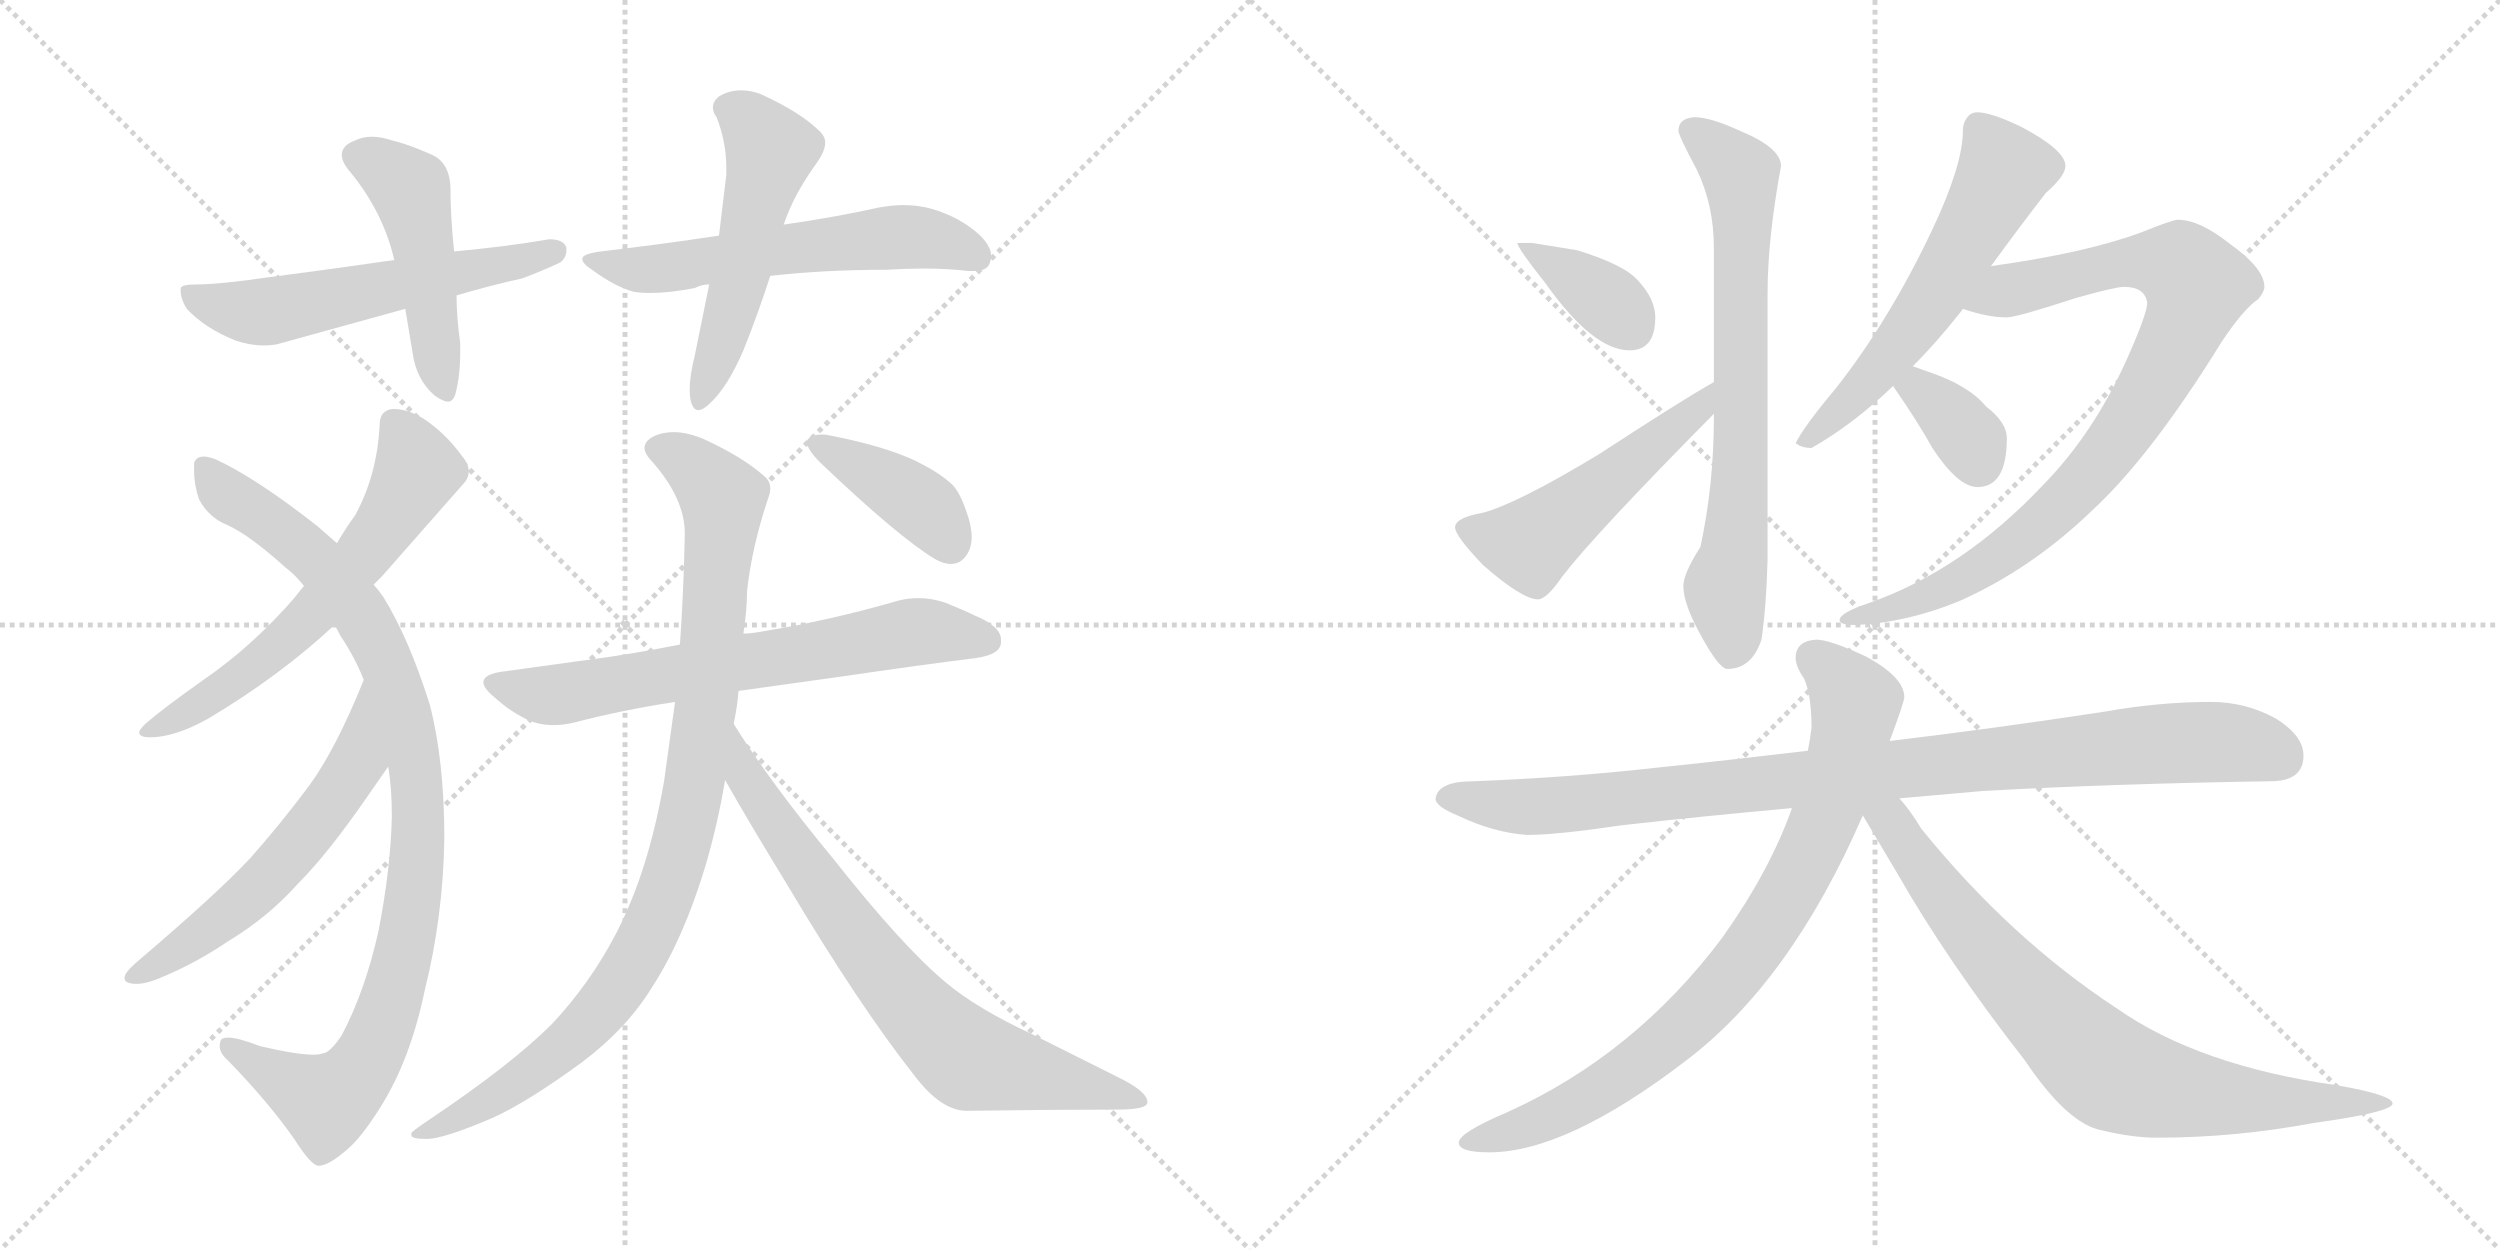 <svg version="1.1" viewBox="0 0 2048 1024" xmlns="http://www.w3.org/2000/svg">
  <g stroke="lightgray" stroke-dasharray="1,1" stroke-width="1" transform="scale(4, 4)">
    <line x1="0" y1="0" x2="256" y2="256"></line>
    <line x1="256" y1="0" x2="0" y2="256"></line>
    <line x1="128" y1="0" x2="128" y2="256"></line>
    <line x1="0" y1="128" x2="256" y2="128"></line>
    <line x1="256" y1="0" x2="512" y2="256"></line>
    <line x1="512" y1="0" x2="256" y2="256"></line>
    <line x1="384" y1="0" x2="384" y2="256"></line>
    <line x1="256" y1="128" x2="512" y2="128"></line>
  </g>
<g transform="scale(1, -1) translate(0, -850)">
   <style type="text/css">
    @keyframes keyframes0 {
      from {
       stroke: black;
       stroke-dashoffset: 567;
       stroke-width: 128;
       }
       65% {
       animation-timing-function: step-end;
       stroke: black;
       stroke-dashoffset: 0;
       stroke-width: 128;
       }
       to {
       stroke: black;
       stroke-width: 1024;
       }
       }
       #make-me-a-hanzi-animation-0 {
         animation: keyframes0 0.711s both;
         animation-delay: 0s;
         animation-timing-function: linear;
       }
    @keyframes keyframes1 {
      from {
       stroke: black;
       stroke-dashoffset: 474;
       stroke-width: 128;
       }
       61% {
       animation-timing-function: step-end;
       stroke: black;
       stroke-dashoffset: 0;
       stroke-width: 128;
       }
       to {
       stroke: black;
       stroke-width: 1024;
       }
       }
       #make-me-a-hanzi-animation-1 {
         animation: keyframes1 0.636s both;
         animation-delay: 0.711s;
         animation-timing-function: linear;
       }
    @keyframes keyframes2 {
      from {
       stroke: black;
       stroke-dashoffset: 578;
       stroke-width: 128;
       }
       65% {
       animation-timing-function: step-end;
       stroke: black;
       stroke-dashoffset: 0;
       stroke-width: 128;
       }
       to {
       stroke: black;
       stroke-width: 1024;
       }
       }
       #make-me-a-hanzi-animation-2 {
         animation: keyframes2 0.72s both;
         animation-delay: 1.347s;
         animation-timing-function: linear;
       }
    @keyframes keyframes3 {
      from {
       stroke: black;
       stroke-dashoffset: 520;
       stroke-width: 128;
       }
       63% {
       animation-timing-function: step-end;
       stroke: black;
       stroke-dashoffset: 0;
       stroke-width: 128;
       }
       to {
       stroke: black;
       stroke-width: 1024;
       }
       }
       #make-me-a-hanzi-animation-3 {
         animation: keyframes3 0.673s both;
         animation-delay: 2.068s;
         animation-timing-function: linear;
       }
    @keyframes keyframes4 {
      from {
       stroke: black;
       stroke-dashoffset: 614;
       stroke-width: 128;
       }
       67% {
       animation-timing-function: step-end;
       stroke: black;
       stroke-dashoffset: 0;
       stroke-width: 128;
       }
       to {
       stroke: black;
       stroke-width: 1024;
       }
       }
       #make-me-a-hanzi-animation-4 {
         animation: keyframes4 0.75s both;
         animation-delay: 2.741s;
         animation-timing-function: linear;
       }
    @keyframes keyframes5 {
      from {
       stroke: black;
       stroke-dashoffset: 955;
       stroke-width: 128;
       }
       76% {
       animation-timing-function: step-end;
       stroke: black;
       stroke-dashoffset: 0;
       stroke-width: 128;
       }
       to {
       stroke: black;
       stroke-width: 1024;
       }
       }
       #make-me-a-hanzi-animation-5 {
         animation: keyframes5 1.027s both;
         animation-delay: 3.49s;
         animation-timing-function: linear;
       }
    @keyframes keyframes6 {
      from {
       stroke: black;
       stroke-dashoffset: 571;
       stroke-width: 128;
       }
       65% {
       animation-timing-function: step-end;
       stroke: black;
       stroke-dashoffset: 0;
       stroke-width: 128;
       }
       to {
       stroke: black;
       stroke-width: 1024;
       }
       }
       #make-me-a-hanzi-animation-6 {
         animation: keyframes6 0.715s both;
         animation-delay: 4.518s;
         animation-timing-function: linear;
       }
    @keyframes keyframes7 {
      from {
       stroke: black;
       stroke-dashoffset: 668;
       stroke-width: 128;
       }
       68% {
       animation-timing-function: step-end;
       stroke: black;
       stroke-dashoffset: 0;
       stroke-width: 128;
       }
       to {
       stroke: black;
       stroke-width: 1024;
       }
       }
       #make-me-a-hanzi-animation-7 {
         animation: keyframes7 0.794s both;
         animation-delay: 5.232s;
         animation-timing-function: linear;
       }
    @keyframes keyframes8 {
      from {
       stroke: black;
       stroke-dashoffset: 943;
       stroke-width: 128;
       }
       75% {
       animation-timing-function: step-end;
       stroke: black;
       stroke-dashoffset: 0;
       stroke-width: 128;
       }
       to {
       stroke: black;
       stroke-width: 1024;
       }
       }
       #make-me-a-hanzi-animation-8 {
         animation: keyframes8 1.017s both;
         animation-delay: 6.026s;
         animation-timing-function: linear;
       }
    @keyframes keyframes9 {
      from {
       stroke: black;
       stroke-dashoffset: 733;
       stroke-width: 128;
       }
       70% {
       animation-timing-function: step-end;
       stroke: black;
       stroke-dashoffset: 0;
       stroke-width: 128;
       }
       to {
       stroke: black;
       stroke-width: 1024;
       }
       }
       #make-me-a-hanzi-animation-9 {
         animation: keyframes9 0.847s both;
         animation-delay: 7.043s;
         animation-timing-function: linear;
       }
    @keyframes keyframes10 {
      from {
       stroke: black;
       stroke-dashoffset: 398;
       stroke-width: 128;
       }
       56% {
       animation-timing-function: step-end;
       stroke: black;
       stroke-dashoffset: 0;
       stroke-width: 128;
       }
       to {
       stroke: black;
       stroke-width: 1024;
       }
       }
       #make-me-a-hanzi-animation-10 {
         animation: keyframes10 0.574s both;
         animation-delay: 7.89s;
         animation-timing-function: linear;
       }
    @keyframes keyframes11 {
      from {
       stroke: black;
       stroke-dashoffset: 368;
       stroke-width: 128;
       }
       55% {
       animation-timing-function: step-end;
       stroke: black;
       stroke-dashoffset: 0;
       stroke-width: 128;
       }
       to {
       stroke: black;
       stroke-width: 1024;
       }
       }
       #make-me-a-hanzi-animation-11 {
         animation: keyframes11 0.549s both;
         animation-delay: 8.464s;
         animation-timing-function: linear;
       }
    @keyframes keyframes12 {
      from {
       stroke: black;
       stroke-dashoffset: 507;
       stroke-width: 128;
       }
       62% {
       animation-timing-function: step-end;
       stroke: black;
       stroke-dashoffset: 0;
       stroke-width: 128;
       }
       to {
       stroke: black;
       stroke-width: 1024;
       }
       }
       #make-me-a-hanzi-animation-12 {
         animation: keyframes12 0.663s both;
         animation-delay: 9.013s;
         animation-timing-function: linear;
       }
    @keyframes keyframes13 {
      from {
       stroke: black;
       stroke-dashoffset: 705;
       stroke-width: 128;
       }
       70% {
       animation-timing-function: step-end;
       stroke: black;
       stroke-dashoffset: 0;
       stroke-width: 128;
       }
       to {
       stroke: black;
       stroke-width: 1024;
       }
       }
       #make-me-a-hanzi-animation-13 {
         animation: keyframes13 0.824s both;
         animation-delay: 9.676s;
         animation-timing-function: linear;
       }
    @keyframes keyframes14 {
      from {
       stroke: black;
       stroke-dashoffset: 573;
       stroke-width: 128;
       }
       65% {
       animation-timing-function: step-end;
       stroke: black;
       stroke-dashoffset: 0;
       stroke-width: 128;
       }
       to {
       stroke: black;
       stroke-width: 1024;
       }
       }
       #make-me-a-hanzi-animation-14 {
         animation: keyframes14 0.716s both;
         animation-delay: 10.5s;
         animation-timing-function: linear;
       }
    @keyframes keyframes15 {
      from {
       stroke: black;
       stroke-dashoffset: 866;
       stroke-width: 128;
       }
       74% {
       animation-timing-function: step-end;
       stroke: black;
       stroke-dashoffset: 0;
       stroke-width: 128;
       }
       to {
       stroke: black;
       stroke-width: 1024;
       }
       }
       #make-me-a-hanzi-animation-15 {
         animation: keyframes15 0.955s both;
         animation-delay: 11.216s;
         animation-timing-function: linear;
       }
    @keyframes keyframes16 {
      from {
       stroke: black;
       stroke-dashoffset: 349;
       stroke-width: 128;
       }
       53% {
       animation-timing-function: step-end;
       stroke: black;
       stroke-dashoffset: 0;
       stroke-width: 128;
       }
       to {
       stroke: black;
       stroke-width: 1024;
       }
       }
       #make-me-a-hanzi-animation-16 {
         animation: keyframes16 0.534s both;
         animation-delay: 12.171s;
         animation-timing-function: linear;
       }
    @keyframes keyframes17 {
      from {
       stroke: black;
       stroke-dashoffset: 946;
       stroke-width: 128;
       }
       75% {
       animation-timing-function: step-end;
       stroke: black;
       stroke-dashoffset: 0;
       stroke-width: 128;
       }
       to {
       stroke: black;
       stroke-width: 1024;
       }
       }
       #make-me-a-hanzi-animation-17 {
         animation: keyframes17 1.02s both;
         animation-delay: 12.705s;
         animation-timing-function: linear;
       }
    @keyframes keyframes18 {
      from {
       stroke: black;
       stroke-dashoffset: 817;
       stroke-width: 128;
       }
       73% {
       animation-timing-function: step-end;
       stroke: black;
       stroke-dashoffset: 0;
       stroke-width: 128;
       }
       to {
       stroke: black;
       stroke-width: 1024;
       }
       }
       #make-me-a-hanzi-animation-18 {
         animation: keyframes18 0.915s both;
         animation-delay: 13.724s;
         animation-timing-function: linear;
       }
    @keyframes keyframes19 {
      from {
       stroke: black;
       stroke-dashoffset: 774;
       stroke-width: 128;
       }
       72% {
       animation-timing-function: step-end;
       stroke: black;
       stroke-dashoffset: 0;
       stroke-width: 128;
       }
       to {
       stroke: black;
       stroke-width: 1024;
       }
       }
       #make-me-a-hanzi-animation-19 {
         animation: keyframes19 0.88s both;
         animation-delay: 14.639s;
         animation-timing-function: linear;
       }
</style>
<path d="M 323 637 Q 275 630 221 623 Q 180 617 161 617 Q 149 617 148 614 L 148 612 Q 148 605 153 597 Q 168 581 193 571 Q 205 567 216 567 Q 222 567 227 568 L 332 597 L 374 608 Q 401 616 428 622 Q 444 628 459 635 Q 464 639 464 645 L 464 647 Q 462 654 450 654 Q 415 648 372 644 L 323 637 Z" fill="lightgray"></path> 
<path d="M 332 597 L 338 561 Q 341 539 356 526 Q 363 521 367 521 Q 371 521 373 527 Q 377 542 377 561 L 377 569 Q 374 590 374 608 L 372 644 Q 369 673 369 697 Q 368 718 352 724 Q 334 732 321 735 Q 312 738 305 738 Q 297 738 291 735 Q 280 731 280 723 Q 280 717 287 709 Q 314 676 323 637 L 332 597 Z" fill="lightgray"></path> 
<path d="M 631 624 Q 675 629 726 629 Q 742 630 756 630 Q 777 630 793 628 L 798 628 Q 809 628 811 635 Q 812 638 812 640 Q 812 648 803 657 Q 787 672 763 679 Q 752 682 740 682 Q 731 682 720 680 Q 684 672 642 666 L 589 657 Q 543 650 492 644 Q 477 642 477 638 Q 477 634 485 629 Q 504 615 519 611 Q 525 610 533 610 Q 548 610 569 614 Q 575 617 581 617 L 631 624 Z" fill="lightgray"></path> 
<path d="M 642 666 Q 650 690 668 715 Q 676 726 676 733 Q 676 738 672 742 Q 656 758 623 773 Q 615 776 607 776 Q 597 776 589 771 Q 584 767 584 762 Q 584 758 587 754 Q 595 734 595 712 L 595 707 L 589 657 L 581 617 L 569 558 Q 565 542 565 531 Q 565 525 566 521 Q 568 514 572 514 Q 576 514 582 520 Q 596 533 609 563 Q 621 593 631 624 L 642 666 Z" fill="lightgray"></path> 
<path d="M 306 371 L 313 378 L 379 453 Q 384 458 384 464 Q 384 470 378 477 Q 365 495 347 507 Q 334 515 322 515 Q 311 514 311 502 Q 309 461 291 428 Q 283 417 276 405 L 249 370 Q 244 364 241 360 Q 207 321 168 294 Q 134 270 119 257 Q 114 252 114 250 Q 114 246 123 246 Q 143 246 170 261 Q 229 296 274 338 L 306 371 Z" fill="lightgray"></path> 
<path d="M 364 163 Q 364 227 352 273 Q 335 327 314 361 Q 309 368 306 371 L 276 405 L 260 419 Q 209 459 176 474 Q 170 476 167 476 Q 161 476 159 471 L 159 464 Q 159 453 163 441 Q 171 426 186 420 Q 204 412 234 385 Q 242 379 249 370 L 274 338 Q 276 335 279 329 Q 291 311 298 293 L 318 222 Q 321 205 321 181 Q 320 138 310 87 Q 299 38 280 2 Q 270 -13 264 -13 Q 261 -14 257 -14 Q 243 -14 213 -7 Q 195 0 187 0 Q 182 0 181 -2 Q 180 -4 180 -7 Q 180 -13 187 -19 Q 220 -53 241 -83 Q 255 -105 261 -105 Q 269 -105 284 -92 Q 296 -82 311 -58 Q 336 -19 348 39 Q 363 99 364 163 Z" fill="lightgray"></path> 
<path d="M 298 293 Q 275 236 253 206 Q 229 174 205 147 Q 178 118 111 61 Q 102 53 102 49 Q 102 46 105 45 Q 108 44 112 44 Q 119 44 129 48 Q 159 60 187 79 Q 220 99 244 126 Q 269 151 302 199 L 318 222 C 335 247 309 321 298 293 Z" fill="lightgray"></path> 
<path d="M 605 284 L 691 296 Q 752 305 800 311 Q 820 314 820 324 L 820 326 Q 820 337 798 346 Q 790 350 775 356 Q 764 360 752 360 Q 744 360 736 358 Q 681 342 626 333 Q 616 331 609 331 L 557 322 Q 527 316 500 312 L 413 300 Q 396 298 396 291 Q 396 286 406 278 Q 418 267 433 260 Q 442 256 454 256 Q 461 256 470 258 Q 508 268 553 275 L 605 284 Z" fill="lightgray"></path> 
<path d="M 504 84 Q 483 44 452 11 Q 419 -22 352 -67 Q 340 -75 337 -78 L 337 -80 Q 337 -83 349 -83 L 350 -83 Q 363 -83 403 -66 Q 432 -53 477 -20 Q 513 7 534 41 Q 560 81 578 141 Q 588 175 594 211 L 601 257 Q 604 271 605 284 L 609 331 Q 612 351 612 366 Q 616 402 629 441 Q 631 446 631 450 Q 631 456 626 460 Q 608 476 575 491 Q 562 496 552 496 Q 545 496 539 494 Q 528 490 528 483 Q 528 478 535 471 Q 561 441 561 413 Q 560 364 557 322 L 553 275 L 544 210 Q 531 135 504 84 Z" fill="lightgray"></path> 
<path d="M 594 211 Q 612 179 645 125 Q 704 26 749 -31 Q 771 -60 792 -60 Q 858 -59 915 -59 Q 940 -59 940 -53 Q 940 -44 915 -32 L 845 3 Q 800 24 775 45 Q 740 74 683 146 Q 631 209 601 257 C 585 282 579 237 594 211 Z" fill="lightgray"></path> 
<path d="M 661 489 L 661 488 Q 661 482 672 471 Q 736 410 766 392 Q 773 388 779 388 Q 784 388 788 391 Q 796 398 796 410 Q 796 419 792 430 Q 786 448 779 454 Q 769 463 751 472 Q 724 485 676 494 L 673 494 Q 664 494 661 489 Z" fill="lightgray"></path> 
<path d="M 1255 651 L 1243 651 Q 1243 647 1266 618 Q 1305 563 1335 563 Q 1356 563 1356 590 Q 1356 605 1342 620 Q 1331 633 1292 645 L 1255 651 Z" fill="lightgray"></path> 
<path d="M 1404 537 Q 1379 523 1310 478 Q 1244 438 1215 430 Q 1192 426 1192 418 Q 1192 411 1215 387 Q 1247 359 1260 359 Q 1267 359 1280 378 Q 1307 413 1404 511 C 1425 532 1430 552 1404 537 Z" fill="lightgray"></path> 
<path d="M 1404 511 L 1404 508 Q 1404 453 1393 402 Q 1379 380 1379 370 Q 1379 356 1392 332 Q 1408 302 1415 302 Q 1435 302 1443 326 Q 1447 353 1448 392 L 1448 610 Q 1448 654 1459 714 Q 1459 729 1425 743 Q 1401 754 1388 754 Q 1375 753 1375 743 Q 1375 739 1390 711 Q 1404 682 1404 647 L 1404 537 L 1404 511 Z" fill="lightgray"></path> 
<path d="M 1631 632 Q 1655 665 1676 692 Q 1692 706 1692 714 Q 1692 727 1656 746 Q 1631 758 1620 758 Q 1614 758 1611 753 Q 1608 749 1608 743 Q 1608 715 1583 662 Q 1548 588 1504 532 Q 1478 501 1471 487 Q 1476 483 1484 483 Q 1519 503 1551 534 L 1567 550 Q 1586 569 1605 593 Q 1606 594 1608 597 L 1631 632 Z" fill="lightgray"></path> 
<path d="M 1784 670 Q 1780 670 1755 660 Q 1710 643 1631 632 C 1601 628 1579 605 1608 597 Q 1628 590 1644 590 Q 1652 590 1701 606 Q 1733 615 1740 615 Q 1757 615 1759 602 Q 1759 593 1742 555 Q 1715 495 1674 453 Q 1608 383 1531 356 Q 1507 348 1507 342 Q 1507 338 1520 338 Q 1563 340 1606 358 Q 1664 384 1713 431 Q 1762 476 1820 570 Q 1838 597 1850 605 Q 1855 611 1855 615 Q 1855 630 1827 650 Q 1802 670 1784 670 Z" fill="lightgray"></path> 
<path d="M 1551 534 Q 1551 533 1552 532 Q 1572 503 1583 483 Q 1604 451 1620 451 Q 1644 451 1644 491 Q 1644 504 1627 517 Q 1613 534 1581 545 Q 1575 547 1567 550 C 1539 560 1536 560 1551 534 Z" fill="lightgray"></path> 
<path d="M 1811 275 Q 1769 275 1724 267 Q 1632 253 1548 243 L 1481 235 Q 1414 227 1356 221 Q 1285 213 1207 210 Q 1177 210 1176 195 Q 1177 189 1194 182 Q 1223 168 1251 166 Q 1275 166 1329 174 Q 1391 181 1468 188 L 1556 196 Q 1589 199 1624 202 Q 1731 208 1860 210 Q 1887 210 1887 231 Q 1887 247 1865 261 Q 1840 275 1811 275 Z" fill="lightgray"></path> 
<path d="M 1548 243 Q 1560 275 1560 279 Q 1560 295 1529 312 Q 1499 326 1488 326 Q 1471 325 1471 311 Q 1471 304 1478 294 Q 1484 280 1484 254 Q 1483 245 1481 235 L 1468 188 Q 1450 137 1411 82 Q 1339 -14 1235 -61 Q 1195 -78 1195 -86 Q 1195 -94 1220 -94 Q 1283 -94 1381 -19 Q 1467 46 1526 182 L 1548 243 Z" fill="lightgray"></path> 
<path d="M 1526 182 Q 1536 165 1554 135 Q 1595 63 1659 -19 Q 1694 -71 1722 -76 Q 1747 -82 1767 -82 Q 1831 -82 1895 -70 Q 1960 -61 1960 -54 Q 1960 -47 1914 -39 Q 1801 -23 1734 24 Q 1647 81 1574 171 Q 1565 186 1556 196 C 1534 224 1511 208 1526 182 Z" fill="lightgray"></path> 
      <clipPath id="make-me-a-hanzi-clip-0">
      <path d="M 323 637 Q 275 630 221 623 Q 180 617 161 617 Q 149 617 148 614 L 148 612 Q 148 605 153 597 Q 168 581 193 571 Q 205 567 216 567 Q 222 567 227 568 L 332 597 L 374 608 Q 401 616 428 622 Q 444 628 459 635 Q 464 639 464 645 L 464 647 Q 462 654 450 654 Q 415 648 372 644 L 323 637 Z" fill="lightgray"></path>
      </clipPath>
      <path clip-path="url(#make-me-a-hanzi-clip-0)" d="M 155 613 L 157 607 L 180 599 L 219 595 L 455 646 " fill="none" id="make-me-a-hanzi-animation-0" stroke-dasharray="439 878" stroke-linecap="round"></path>

      <clipPath id="make-me-a-hanzi-clip-1">
      <path d="M 332 597 L 338 561 Q 341 539 356 526 Q 363 521 367 521 Q 371 521 373 527 Q 377 542 377 561 L 377 569 Q 374 590 374 608 L 372 644 Q 369 673 369 697 Q 368 718 352 724 Q 334 732 321 735 Q 312 738 305 738 Q 297 738 291 735 Q 280 731 280 723 Q 280 717 287 709 Q 314 676 323 637 L 332 597 Z" fill="lightgray"></path>
      </clipPath>
      <path clip-path="url(#make-me-a-hanzi-clip-1)" d="M 293 722 L 311 715 L 338 690 L 364 530 " fill="none" id="make-me-a-hanzi-animation-1" stroke-dasharray="346 692" stroke-linecap="round"></path>

      <clipPath id="make-me-a-hanzi-clip-2">
      <path d="M 631 624 Q 675 629 726 629 Q 742 630 756 630 Q 777 630 793 628 L 798 628 Q 809 628 811 635 Q 812 638 812 640 Q 812 648 803 657 Q 787 672 763 679 Q 752 682 740 682 Q 731 682 720 680 Q 684 672 642 666 L 589 657 Q 543 650 492 644 Q 477 642 477 638 Q 477 634 485 629 Q 504 615 519 611 Q 525 610 533 610 Q 548 610 569 614 Q 575 617 581 617 L 631 624 Z" fill="lightgray"></path>
      </clipPath>
      <path clip-path="url(#make-me-a-hanzi-clip-2)" d="M 483 635 L 538 629 L 737 656 L 775 651 L 800 640 " fill="none" id="make-me-a-hanzi-animation-2" stroke-dasharray="450 900" stroke-linecap="round"></path>

      <clipPath id="make-me-a-hanzi-clip-3">
      <path d="M 642 666 Q 650 690 668 715 Q 676 726 676 733 Q 676 738 672 742 Q 656 758 623 773 Q 615 776 607 776 Q 597 776 589 771 Q 584 767 584 762 Q 584 758 587 754 Q 595 734 595 712 L 595 707 L 589 657 L 581 617 L 569 558 Q 565 542 565 531 Q 565 525 566 521 Q 568 514 572 514 Q 576 514 582 520 Q 596 533 609 563 Q 621 593 631 624 L 642 666 Z" fill="lightgray"></path>
      </clipPath>
      <path clip-path="url(#make-me-a-hanzi-clip-3)" d="M 595 762 L 613 751 L 631 727 L 604 613 L 574 522 " fill="none" id="make-me-a-hanzi-animation-3" stroke-dasharray="392 784" stroke-linecap="round"></path>

      <clipPath id="make-me-a-hanzi-clip-4">
      <path d="M 306 371 L 313 378 L 379 453 Q 384 458 384 464 Q 384 470 378 477 Q 365 495 347 507 Q 334 515 322 515 Q 311 514 311 502 Q 309 461 291 428 Q 283 417 276 405 L 249 370 Q 244 364 241 360 Q 207 321 168 294 Q 134 270 119 257 Q 114 252 114 250 Q 114 246 123 246 Q 143 246 170 261 Q 229 296 274 338 L 306 371 Z" fill="lightgray"></path>
      </clipPath>
      <path clip-path="url(#make-me-a-hanzi-clip-4)" d="M 322 504 L 342 465 L 294 390 L 205 302 L 158 269 L 120 251 " fill="none" id="make-me-a-hanzi-animation-4" stroke-dasharray="486 972" stroke-linecap="round"></path>

      <clipPath id="make-me-a-hanzi-clip-5">
      <path d="M 364 163 Q 364 227 352 273 Q 335 327 314 361 Q 309 368 306 371 L 276 405 L 260 419 Q 209 459 176 474 Q 170 476 167 476 Q 161 476 159 471 L 159 464 Q 159 453 163 441 Q 171 426 186 420 Q 204 412 234 385 Q 242 379 249 370 L 274 338 Q 276 335 279 329 Q 291 311 298 293 L 318 222 Q 321 205 321 181 Q 320 138 310 87 Q 299 38 280 2 Q 270 -13 264 -13 Q 261 -14 257 -14 Q 243 -14 213 -7 Q 195 0 187 0 Q 182 0 181 -2 Q 180 -4 180 -7 Q 180 -13 187 -19 Q 220 -53 241 -83 Q 255 -105 261 -105 Q 269 -105 284 -92 Q 296 -82 311 -58 Q 336 -19 348 39 Q 363 99 364 163 Z" fill="lightgray"></path>
      </clipPath>
      <path clip-path="url(#make-me-a-hanzi-clip-5)" d="M 167 468 L 183 447 L 258 393 L 293 352 L 328 275 L 342 205 L 341 140 L 330 66 L 313 8 L 295 -27 L 266 -52 L 186 -5 " fill="none" id="make-me-a-hanzi-animation-5" stroke-dasharray="827 1654" stroke-linecap="round"></path>

      <clipPath id="make-me-a-hanzi-clip-6">
      <path d="M 298 293 Q 275 236 253 206 Q 229 174 205 147 Q 178 118 111 61 Q 102 53 102 49 Q 102 46 105 45 Q 108 44 112 44 Q 119 44 129 48 Q 159 60 187 79 Q 220 99 244 126 Q 269 151 302 199 L 318 222 C 335 247 309 321 298 293 Z" fill="lightgray"></path>
      </clipPath>
      <path clip-path="url(#make-me-a-hanzi-clip-6)" d="M 296 285 L 293 226 L 250 165 L 194 107 L 110 52 " fill="none" id="make-me-a-hanzi-animation-6" stroke-dasharray="443 886" stroke-linecap="round"></path>

      <clipPath id="make-me-a-hanzi-clip-7">
      <path d="M 605 284 L 691 296 Q 752 305 800 311 Q 820 314 820 324 L 820 326 Q 820 337 798 346 Q 790 350 775 356 Q 764 360 752 360 Q 744 360 736 358 Q 681 342 626 333 Q 616 331 609 331 L 557 322 Q 527 316 500 312 L 413 300 Q 396 298 396 291 Q 396 286 406 278 Q 418 267 433 260 Q 442 256 454 256 Q 461 256 470 258 Q 508 268 553 275 L 605 284 Z" fill="lightgray"></path>
      </clipPath>
      <path clip-path="url(#make-me-a-hanzi-clip-7)" d="M 403 290 L 461 281 L 756 333 L 809 325 " fill="none" id="make-me-a-hanzi-animation-7" stroke-dasharray="540 1080" stroke-linecap="round"></path>

      <clipPath id="make-me-a-hanzi-clip-8">
      <path d="M 504 84 Q 483 44 452 11 Q 419 -22 352 -67 Q 340 -75 337 -78 L 337 -80 Q 337 -83 349 -83 L 350 -83 Q 363 -83 403 -66 Q 432 -53 477 -20 Q 513 7 534 41 Q 560 81 578 141 Q 588 175 594 211 L 601 257 Q 604 271 605 284 L 609 331 Q 612 351 612 366 Q 616 402 629 441 Q 631 446 631 450 Q 631 456 626 460 Q 608 476 575 491 Q 562 496 552 496 Q 545 496 539 494 Q 528 490 528 483 Q 528 478 535 471 Q 561 441 561 413 Q 560 364 557 322 L 553 275 L 544 210 Q 531 135 504 84 Z" fill="lightgray"></path>
      </clipPath>
      <path clip-path="url(#make-me-a-hanzi-clip-8)" d="M 540 482 L 563 472 L 592 441 L 577 265 L 548 124 L 518 59 L 470 0 L 390 -59 L 342 -79 " fill="none" id="make-me-a-hanzi-animation-8" stroke-dasharray="815 1630" stroke-linecap="round"></path>

      <clipPath id="make-me-a-hanzi-clip-9">
      <path d="M 594 211 Q 612 179 645 125 Q 704 26 749 -31 Q 771 -60 792 -60 Q 858 -59 915 -59 Q 940 -59 940 -53 Q 940 -44 915 -32 L 845 3 Q 800 24 775 45 Q 740 74 683 146 Q 631 209 601 257 C 585 282 579 237 594 211 Z" fill="lightgray"></path>
      </clipPath>
      <path clip-path="url(#make-me-a-hanzi-clip-9)" d="M 601 249 L 610 214 L 668 128 L 719 58 L 775 -3 L 800 -20 L 934 -52 " fill="none" id="make-me-a-hanzi-animation-9" stroke-dasharray="605 1210" stroke-linecap="round"></path>

      <clipPath id="make-me-a-hanzi-clip-10">
      <path d="M 661 489 L 661 488 Q 661 482 672 471 Q 736 410 766 392 Q 773 388 779 388 Q 784 388 788 391 Q 796 398 796 410 Q 796 419 792 430 Q 786 448 779 454 Q 769 463 751 472 Q 724 485 676 494 L 673 494 Q 664 494 661 489 Z" fill="lightgray"></path>
      </clipPath>
      <path clip-path="url(#make-me-a-hanzi-clip-10)" d="M 668 489 L 743 445 L 779 404 " fill="none" id="make-me-a-hanzi-animation-10" stroke-dasharray="270 540" stroke-linecap="round"></path>

      <clipPath id="make-me-a-hanzi-clip-11">
      <path d="M 1255 651 L 1243 651 Q 1243 647 1266 618 Q 1305 563 1335 563 Q 1356 563 1356 590 Q 1356 605 1342 620 Q 1331 633 1292 645 L 1255 651 Z" fill="lightgray"></path>
      </clipPath>
      <path clip-path="url(#make-me-a-hanzi-clip-11)" d="M 1249 650 L 1315 605 L 1337 581 " fill="none" id="make-me-a-hanzi-animation-11" stroke-dasharray="240 480" stroke-linecap="round"></path>

      <clipPath id="make-me-a-hanzi-clip-12">
      <path d="M 1404 537 Q 1379 523 1310 478 Q 1244 438 1215 430 Q 1192 426 1192 418 Q 1192 411 1215 387 Q 1247 359 1260 359 Q 1267 359 1280 378 Q 1307 413 1404 511 C 1425 532 1430 552 1404 537 Z" fill="lightgray"></path>
      </clipPath>
      <path clip-path="url(#make-me-a-hanzi-clip-12)" d="M 1200 417 L 1253 404 L 1388 511 L 1402 531 " fill="none" id="make-me-a-hanzi-animation-12" stroke-dasharray="379 758" stroke-linecap="round"></path>

      <clipPath id="make-me-a-hanzi-clip-13">
      <path d="M 1404 511 L 1404 508 Q 1404 453 1393 402 Q 1379 380 1379 370 Q 1379 356 1392 332 Q 1408 302 1415 302 Q 1435 302 1443 326 Q 1447 353 1448 392 L 1448 610 Q 1448 654 1459 714 Q 1459 729 1425 743 Q 1401 754 1388 754 Q 1375 753 1375 743 Q 1375 739 1390 711 Q 1404 682 1404 647 L 1404 537 L 1404 511 Z" fill="lightgray"></path>
      </clipPath>
      <path clip-path="url(#make-me-a-hanzi-clip-13)" d="M 1385 743 L 1426 707 L 1426 462 L 1413 369 L 1419 314 " fill="none" id="make-me-a-hanzi-animation-13" stroke-dasharray="577 1154" stroke-linecap="round"></path>

      <clipPath id="make-me-a-hanzi-clip-14">
      <path d="M 1631 632 Q 1655 665 1676 692 Q 1692 706 1692 714 Q 1692 727 1656 746 Q 1631 758 1620 758 Q 1614 758 1611 753 Q 1608 749 1608 743 Q 1608 715 1583 662 Q 1548 588 1504 532 Q 1478 501 1471 487 Q 1476 483 1484 483 Q 1519 503 1551 534 L 1567 550 Q 1586 569 1605 593 Q 1606 594 1608 597 L 1631 632 Z" fill="lightgray"></path>
      </clipPath>
      <path clip-path="url(#make-me-a-hanzi-clip-14)" d="M 1622 744 L 1642 710 L 1621 669 L 1557 569 L 1478 488 " fill="none" id="make-me-a-hanzi-animation-14" stroke-dasharray="445 890" stroke-linecap="round"></path>

      <clipPath id="make-me-a-hanzi-clip-15">
      <path d="M 1784 670 Q 1780 670 1755 660 Q 1710 643 1631 632 C 1601 628 1579 605 1608 597 Q 1628 590 1644 590 Q 1652 590 1701 606 Q 1733 615 1740 615 Q 1757 615 1759 602 Q 1759 593 1742 555 Q 1715 495 1674 453 Q 1608 383 1531 356 Q 1507 348 1507 342 Q 1507 338 1520 338 Q 1563 340 1606 358 Q 1664 384 1713 431 Q 1762 476 1820 570 Q 1838 597 1850 605 Q 1855 611 1855 615 Q 1855 630 1827 650 Q 1802 670 1784 670 Z" fill="lightgray"></path>
      </clipPath>
      <path clip-path="url(#make-me-a-hanzi-clip-15)" d="M 1616 600 L 1645 613 L 1743 635 L 1776 635 L 1800 616 L 1788 579 L 1762 531 L 1693 441 L 1651 404 L 1594 368 L 1514 342 " fill="none" id="make-me-a-hanzi-animation-15" stroke-dasharray="738 1476" stroke-linecap="round"></path>

      <clipPath id="make-me-a-hanzi-clip-16">
      <path d="M 1551 534 Q 1551 533 1552 532 Q 1572 503 1583 483 Q 1604 451 1620 451 Q 1644 451 1644 491 Q 1644 504 1627 517 Q 1613 534 1581 545 Q 1575 547 1567 550 C 1539 560 1536 560 1551 534 Z" fill="lightgray"></path>
      </clipPath>
      <path clip-path="url(#make-me-a-hanzi-clip-16)" d="M 1557 536 L 1572 531 L 1599 508 L 1621 472 " fill="none" id="make-me-a-hanzi-animation-16" stroke-dasharray="221 442" stroke-linecap="round"></path>

      <clipPath id="make-me-a-hanzi-clip-17">
      <path d="M 1811 275 Q 1769 275 1724 267 Q 1632 253 1548 243 L 1481 235 Q 1414 227 1356 221 Q 1285 213 1207 210 Q 1177 210 1176 195 Q 1177 189 1194 182 Q 1223 168 1251 166 Q 1275 166 1329 174 Q 1391 181 1468 188 L 1556 196 Q 1589 199 1624 202 Q 1731 208 1860 210 Q 1887 210 1887 231 Q 1887 247 1865 261 Q 1840 275 1811 275 Z" fill="lightgray"></path>
      </clipPath>
      <path clip-path="url(#make-me-a-hanzi-clip-17)" d="M 1184 196 L 1247 189 L 1316 193 L 1791 242 L 1846 239 L 1869 229 " fill="none" id="make-me-a-hanzi-animation-17" stroke-dasharray="818 1636" stroke-linecap="round"></path>

      <clipPath id="make-me-a-hanzi-clip-18">
      <path d="M 1548 243 Q 1560 275 1560 279 Q 1560 295 1529 312 Q 1499 326 1488 326 Q 1471 325 1471 311 Q 1471 304 1478 294 Q 1484 280 1484 254 Q 1483 245 1481 235 L 1468 188 Q 1450 137 1411 82 Q 1339 -14 1235 -61 Q 1195 -78 1195 -86 Q 1195 -94 1220 -94 Q 1283 -94 1381 -19 Q 1467 46 1526 182 L 1548 243 Z" fill="lightgray"></path>
      </clipPath>
      <path clip-path="url(#make-me-a-hanzi-clip-18)" d="M 1486 311 L 1509 291 L 1520 275 L 1519 263 L 1491 169 L 1436 73 L 1391 21 L 1331 -30 L 1255 -71 L 1201 -86 " fill="none" id="make-me-a-hanzi-animation-18" stroke-dasharray="689 1378" stroke-linecap="round"></path>

      <clipPath id="make-me-a-hanzi-clip-19">
      <path d="M 1526 182 Q 1536 165 1554 135 Q 1595 63 1659 -19 Q 1694 -71 1722 -76 Q 1747 -82 1767 -82 Q 1831 -82 1895 -70 Q 1960 -61 1960 -54 Q 1960 -47 1914 -39 Q 1801 -23 1734 24 Q 1647 81 1574 171 Q 1565 186 1556 196 C 1534 224 1511 208 1526 182 Z" fill="lightgray"></path>
      </clipPath>
      <path clip-path="url(#make-me-a-hanzi-clip-19)" d="M 1538 184 L 1555 169 L 1628 70 L 1731 -30 L 1801 -48 L 1957 -54 " fill="none" id="make-me-a-hanzi-animation-19" stroke-dasharray="646 1292" stroke-linecap="round"></path>

</g>
</svg>
